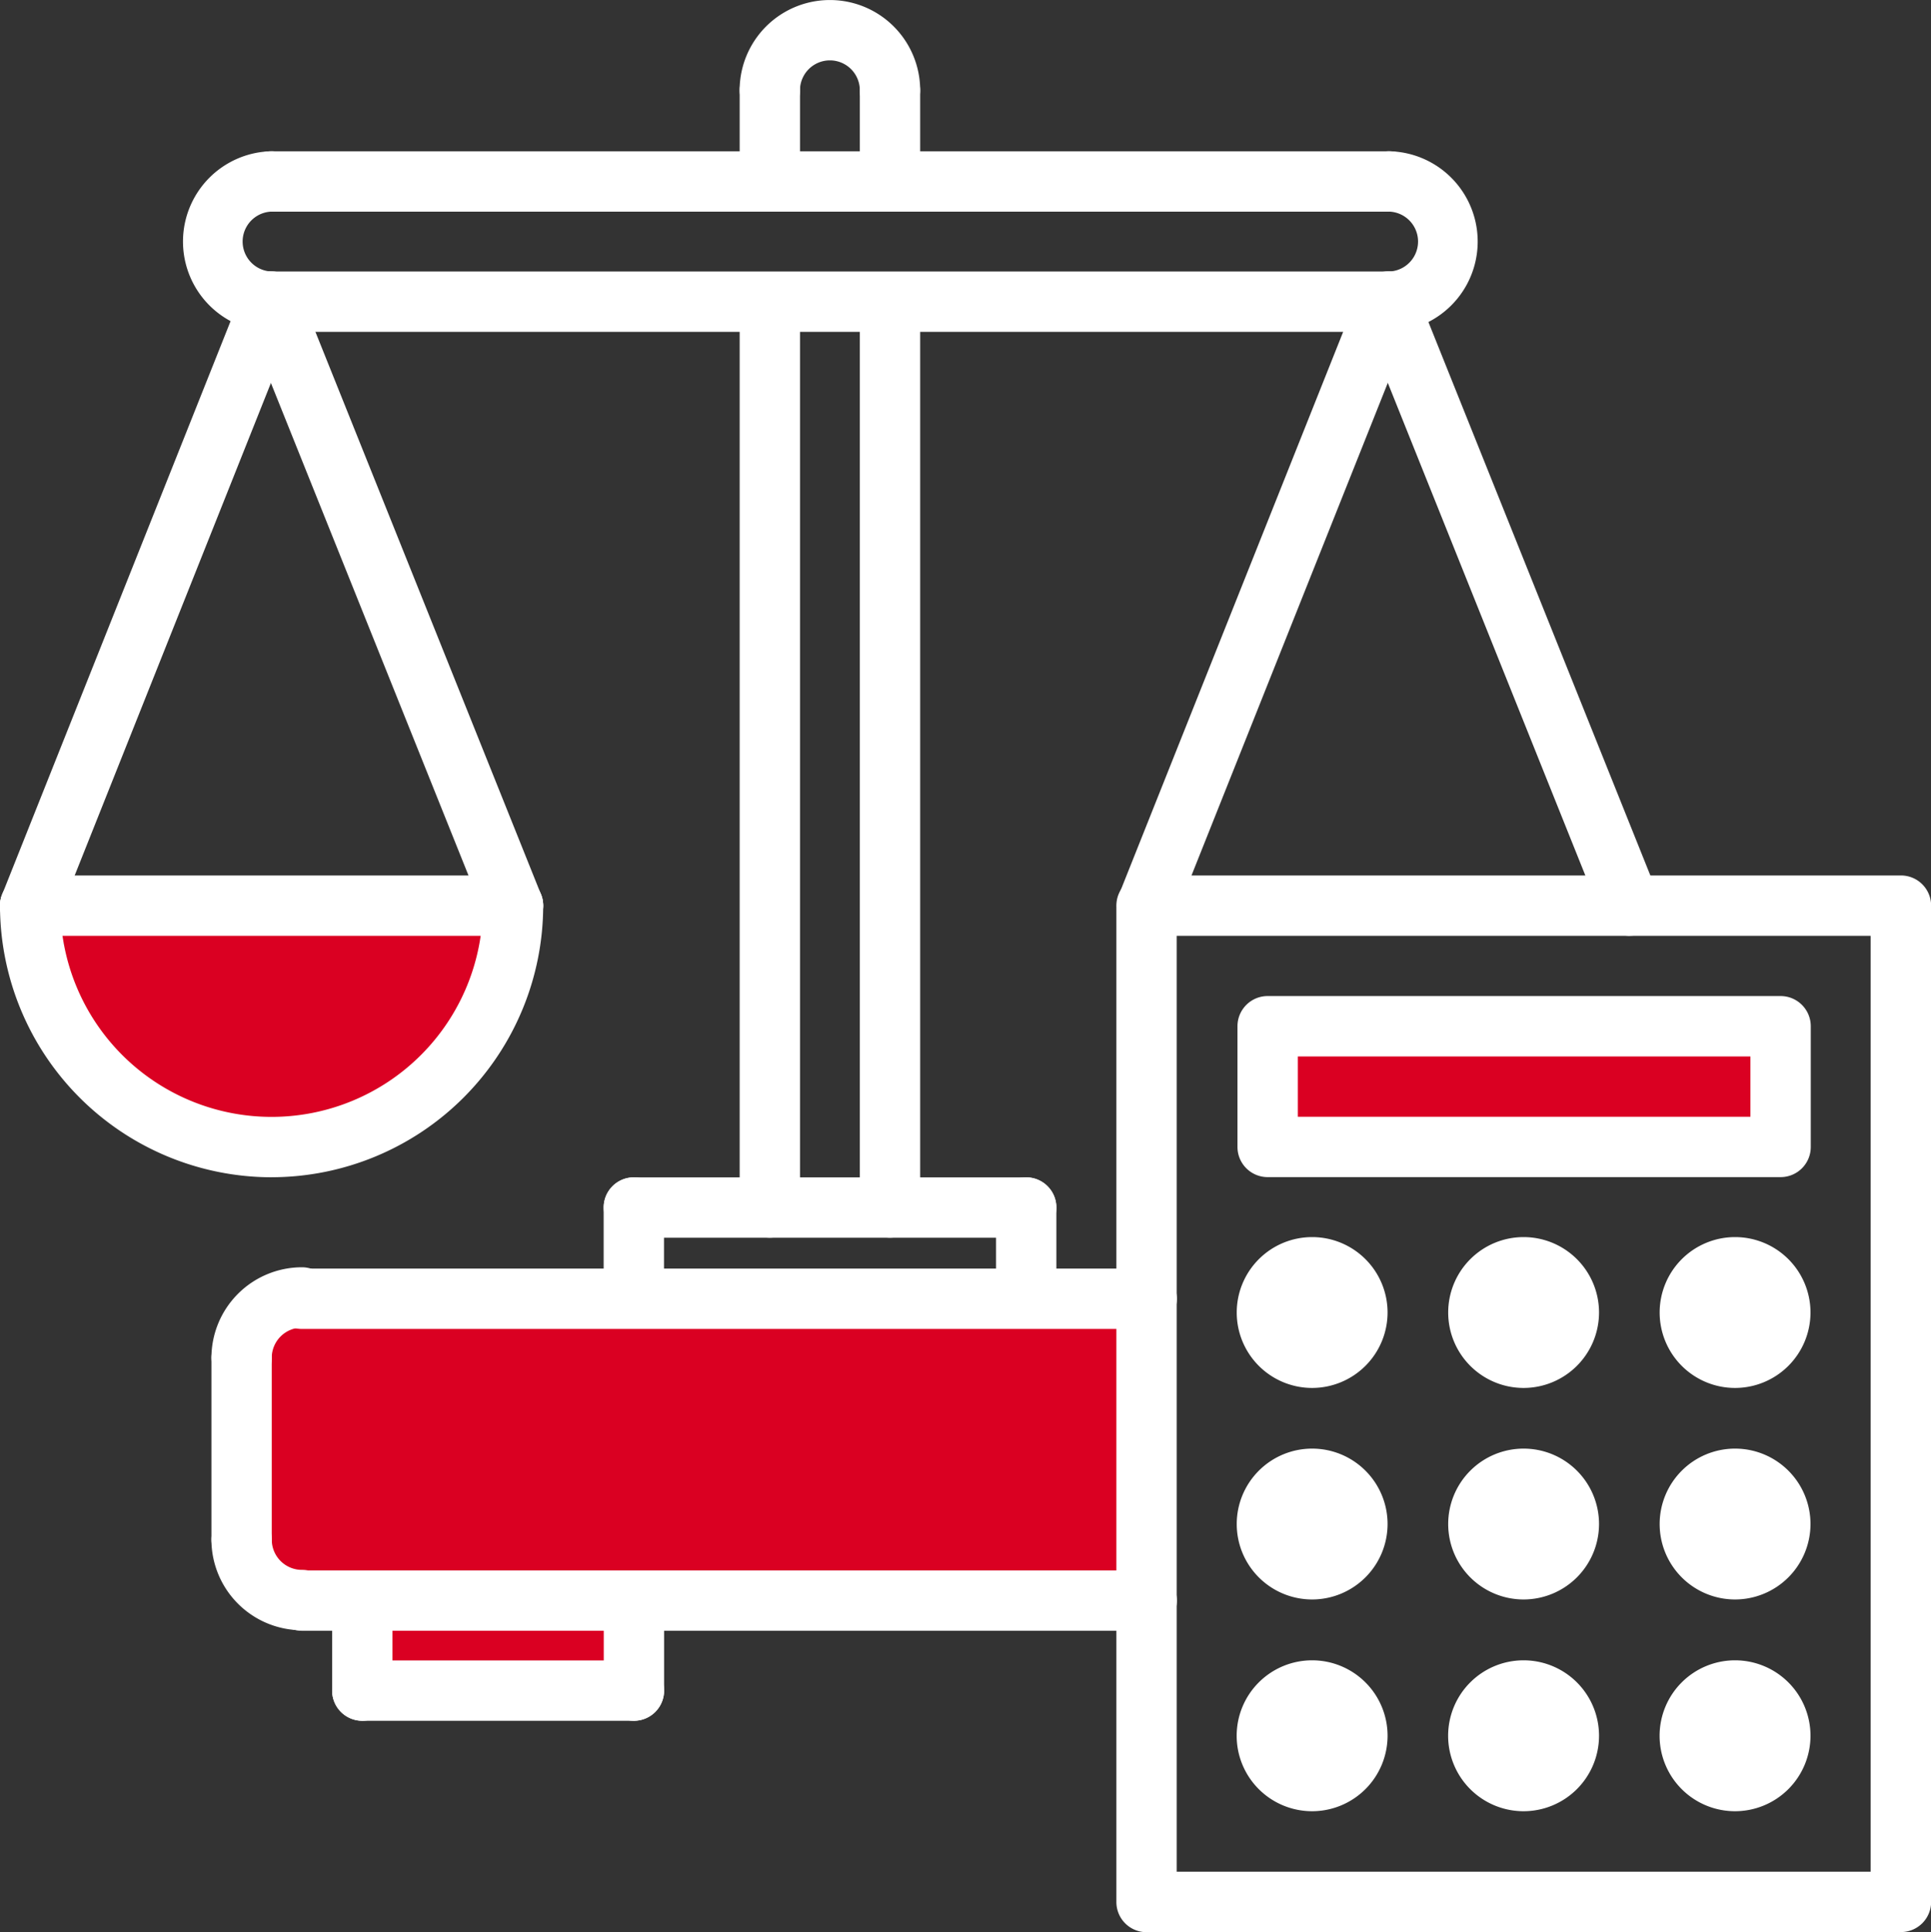 <svg xmlns="http://www.w3.org/2000/svg" xmlns:xlink="http://www.w3.org/1999/xlink" width="62.269" height="62.296" viewBox="0 0 62.269 62.296">
  <rect x="0" y="0" width="62.269" height="62.296" fill="#333333" stroke="none"/>
  <defs>
    <clipPath id="clip-path">
      <rect id="Rectángulo_413" data-name="Rectángulo 413" width="62.269" height="62.296" transform="translate(0 0)" fill="none"/>
    </clipPath>
  </defs>
  <g id="Grupo_512" data-name="Grupo 512" transform="translate(0 0)">
    <path id="Trazado_163" data-name="Trazado 163" d="M1.334,29.2H16.061v2.915l-1.354,1.971L12.3,36.034l-4.205.942-2.9-.969L2.3,33.094l-.238-2.66Z" fill="#da0022"/>
    <g id="Grupo_511" data-name="Grupo 511">
      <g id="Grupo_510" data-name="Grupo 510" clip-path="url(#clip-path)">
        <path id="Trazado_164" data-name="Trazado 164" d="M43.776,55.972a1.46,1.46,0,1,1-1.46-1.46,1.46,1.46,0,0,1,1.46,1.46" fill="#fff"/>
        <path id="Trazado_165" data-name="Trazado 165" d="M43.776,49.141a1.46,1.46,0,1,1-1.46-1.46,1.46,1.46,0,0,1,1.46,1.46" fill="#fff"/>
        <path id="Trazado_166" data-name="Trazado 166" d="M49.128,47.681a1.459,1.459,0,1,1-1.46,1.46,1.459,1.459,0,0,1,1.46-1.46" fill="#fff"/>
        <path id="Trazado_167" data-name="Trazado 167" d="M49.128,54.512a1.459,1.459,0,1,1-1.46,1.46,1.459,1.459,0,0,1,1.46-1.46" fill="#fff"/>
        <path id="Trazado_168" data-name="Trazado 168" d="M57.409,49.141a1.459,1.459,0,1,1-1.46-1.46,1.46,1.46,0,0,1,1.46,1.46" fill="#fff"/>
        <path id="Trazado_169" data-name="Trazado 169" d="M57.409,55.972a1.459,1.459,0,1,1-1.46-1.46,1.46,1.46,0,0,1,1.46,1.46" fill="#fff"/>
        <path id="Trazado_170" data-name="Trazado 170" d="M57.409,42.319a1.459,1.459,0,1,1-1.46-1.46,1.46,1.46,0,0,1,1.46,1.46" fill="#fff"/>
        <path id="Trazado_171" data-name="Trazado 171" d="M49.128,40.859a1.459,1.459,0,1,1-1.46,1.46,1.459,1.459,0,0,1,1.46-1.46" fill="#fff"/>
        <path id="Trazado_172" data-name="Trazado 172" d="M43.776,42.319a1.46,1.46,0,1,1-1.46-1.46,1.46,1.46,0,0,1,1.46,1.46" fill="#fff"/>
        <rect id="Rectángulo_411" data-name="Rectángulo 411" width="16.543" height="3.883" transform="translate(40.876 33.094)" fill="#da0022"/>
        <rect id="Rectángulo_412" data-name="Rectángulo 412" width="8.758" height="2.899" transform="translate(11.682 51.613)" fill="#da0022"/>
        <path id="Trazado_173" data-name="Trazado 173" d="M36.973,41.881v9.731H9.736v-.019a1.952,1.952,0,0,1-1.947-1.946V43.778A1.96,1.96,0,0,1,9.346,41.87l.39.011Z" fill="#da0022"/>
        <path id="Trazado_174" data-name="Trazado 174" d="M57.419,37.954H40.879a.972.972,0,0,1-.974-.973V33.089a.973.973,0,0,1,.974-.973h16.54a.973.973,0,0,1,.973.973v3.892a.972.972,0,0,1-.973.973M41.852,36.008H56.446V34.063H41.852Z" fill="#fff"/>
        <path id="Trazado_175" data-name="Trazado 175" d="M55.95,58.4a2.433,2.433,0,1,1,2.433-2.432A2.435,2.435,0,0,1,55.95,58.4m0-2.919a.487.487,0,1,0,.487.487.488.488,0,0,0-.487-.487" fill="#fff"/>
        <path id="Trazado_176" data-name="Trazado 176" d="M55.95,51.572a2.432,2.432,0,1,1,2.433-2.432,2.435,2.435,0,0,1-2.433,2.432m0-2.919a.487.487,0,1,0,.487.487.488.488,0,0,0-.487-.487" fill="#fff"/>
        <path id="Trazado_177" data-name="Trazado 177" d="M55.95,44.752a2.432,2.432,0,1,1,2.433-2.432,2.434,2.434,0,0,1-2.433,2.432m0-2.919a.487.487,0,1,0,.487.487.488.488,0,0,0-.487-.487" fill="#fff"/>
        <path id="Trazado_178" data-name="Trazado 178" d="M49.132,58.4a2.433,2.433,0,1,1,2.432-2.432A2.435,2.435,0,0,1,49.132,58.4m0-2.919a.487.487,0,1,0,.486.487.488.488,0,0,0-.486-.487" fill="#fff"/>
        <path id="Trazado_179" data-name="Trazado 179" d="M49.132,51.572a2.432,2.432,0,1,1,2.432-2.432,2.435,2.435,0,0,1-2.432,2.432m0-2.919a.487.487,0,1,0,.486.487.488.488,0,0,0-.486-.487" fill="#fff"/>
        <path id="Trazado_180" data-name="Trazado 180" d="M49.132,44.752a2.432,2.432,0,1,1,2.432-2.432,2.435,2.435,0,0,1-2.432,2.432m0-2.919a.487.487,0,1,0,.486.487.488.488,0,0,0-.486-.487" fill="#fff"/>
        <path id="Trazado_181" data-name="Trazado 181" d="M42.313,58.4a2.433,2.433,0,1,1,2.432-2.432A2.435,2.435,0,0,1,42.313,58.4m0-2.919a.487.487,0,1,0,.486.487.488.488,0,0,0-.486-.487" fill="#fff"/>
        <path id="Trazado_182" data-name="Trazado 182" d="M42.313,51.572a2.432,2.432,0,1,1,2.432-2.432,2.435,2.435,0,0,1-2.432,2.432m0-2.919a.487.487,0,1,0,.486.487.488.488,0,0,0-.486-.487" fill="#fff"/>
        <path id="Trazado_183" data-name="Trazado 183" d="M42.313,44.752a2.432,2.432,0,1,1,2.432-2.432,2.435,2.435,0,0,1-2.432,2.432m0-2.919a.487.487,0,1,0,.486.487.488.488,0,0,0-.486-.487" fill="#fff"/>
        <path id="Trazado_184" data-name="Trazado 184" d="M61.3,62.3H36.972A.972.972,0,0,1,36,61.323V29.2a.972.972,0,0,1,.973-.972H61.3a.973.973,0,0,1,.973.972V61.323a.973.973,0,0,1-.973.973M37.945,60.35H60.322V30.175H37.945Z" fill="#fff"/>
        <path id="Trazado_185" data-name="Trazado 185" d="M20.439,42.826a.972.972,0,0,1-.973-.973V38.934a.973.973,0,0,1,1.946,0v2.919a.972.972,0,0,1-.973.973" fill="#fff"/>
        <path id="Trazado_186" data-name="Trazado 186" d="M33.092,42.826a.972.972,0,0,1-.973-.973V38.934a.973.973,0,1,1,1.946,0v2.919a.973.973,0,0,1-.973.973" fill="#fff"/>
        <path id="Trazado_187" data-name="Trazado 187" d="M33.092,39.908H20.44a.973.973,0,1,1,0-1.946H33.092a.973.973,0,0,1,0,1.946" fill="#fff"/>
        <path id="Trazado_188" data-name="Trazado 188" d="M24.825,39.908a.972.972,0,0,1-.973-.973V9.741a.973.973,0,1,1,1.946,0V38.935a.973.973,0,0,1-.973.973" fill="#fff"/>
        <path id="Trazado_189" data-name="Trazado 189" d="M28.7,39.908a.972.972,0,0,1-.973-.973V9.741a.973.973,0,1,1,1.946,0V38.935a.972.972,0,0,1-.973.973" fill="#fff"/>
        <path id="Trazado_190" data-name="Trazado 190" d="M28.7,3.885a.972.972,0,0,1-.973-.973.965.965,0,1,0-1.93,0,.973.973,0,0,1-1.946,0,2.911,2.911,0,1,1,5.822,0,.972.972,0,0,1-.973.973" fill="#fff"/>
        <path id="Trazado_191" data-name="Trazado 191" d="M44.793,10.7a.973.973,0,0,1,0-1.946.966.966,0,0,0,0-1.931.973.973,0,0,1,0-1.946,2.912,2.912,0,0,1,0,5.823" fill="#fff"/>
        <path id="Trazado_192" data-name="Trazado 192" d="M44.793,6.824H8.748a.973.973,0,0,1,0-1.946H44.793a.973.973,0,0,1,0,1.946" fill="#fff"/>
        <path id="Trazado_193" data-name="Trazado 193" d="M44.793,10.7H8.732a.973.973,0,1,1,0-1.946H44.793a.973.973,0,0,1,0,1.946" fill="#fff"/>
        <path id="Trazado_194" data-name="Trazado 194" d="M8.759,10.7a2.912,2.912,0,0,1,0-5.823.973.973,0,1,1,0,1.946.966.966,0,0,0,0,1.931.973.973,0,1,1,0,1.946" fill="#fff"/>
        <path id="Trazado_195" data-name="Trazado 195" d="M24.825,6.824a.972.972,0,0,1-.973-.973V2.912a.973.973,0,0,1,1.946,0V5.851a.973.973,0,0,1-.973.973" fill="#fff"/>
        <path id="Trazado_196" data-name="Trazado 196" d="M28.7,6.824a.972.972,0,0,1-.973-.973V2.912a.973.973,0,1,1,1.946,0V5.851a.972.972,0,0,1-.973.973" fill="#fff"/>
        <path id="Trazado_197" data-name="Trazado 197" d="M8.758,37.959A8.768,8.768,0,0,1,0,29.2a.973.973,0,0,1,1.946,0,6.812,6.812,0,1,0,13.624,0,.973.973,0,0,1,1.946,0,8.767,8.767,0,0,1-8.758,8.758" fill="#fff"/>
        <path id="Trazado_198" data-name="Trazado 198" d="M16.543,30.174H.973a.973.973,0,1,1,0-1.946h15.57a.973.973,0,1,1,0,1.946" fill="#fff"/>
        <path id="Trazado_199" data-name="Trazado 199" d="M16.543,30.174a.973.973,0,0,1-.9-.611L7.83,10.089a.973.973,0,0,1,1.806-.724l7.81,19.474a.971.971,0,0,1-.541,1.265.943.943,0,0,1-.362.07" fill="#fff"/>
        <path id="Trazado_200" data-name="Trazado 200" d="M.973,30.174a.955.955,0,0,1-.36-.069.973.973,0,0,1-.544-1.264L7.829,9.367a.973.973,0,0,1,1.808.721L1.877,29.561a.973.973,0,0,1-.9.613" fill="#fff"/>
        <path id="Trazado_201" data-name="Trazado 201" d="M52.558,30.174a.973.973,0,0,1-.9-.611l-7.81-19.474a.973.973,0,0,1,1.806-.724l7.81,19.474A.972.972,0,0,1,52.92,30.1a.943.943,0,0,1-.362.07" fill="#fff"/>
        <path id="Trazado_202" data-name="Trazado 202" d="M36.988,30.174a.951.951,0,0,1-.36-.069.972.972,0,0,1-.544-1.264l7.76-19.474a.973.973,0,0,1,1.808.72L37.891,29.561a.971.971,0,0,1-.9.613" fill="#fff"/>
        <path id="Trazado_203" data-name="Trazado 203" d="M36.978,42.85H9.735a.973.973,0,0,1,0-1.946H36.978a.973.973,0,1,1,0,1.946" fill="#fff"/>
        <path id="Trazado_204" data-name="Trazado 204" d="M36.978,52.581H9.735a.973.973,0,0,1,0-1.946H36.978a.973.973,0,0,1,0,1.946" fill="#fff"/>
        <path id="Trazado_205" data-name="Trazado 205" d="M9.737,52.564a2.922,2.922,0,0,1-2.919-2.919.973.973,0,0,1,1.946,0,.973.973,0,0,0,.973.973.973.973,0,0,1,0,1.946" fill="#fff"/>
        <path id="Trazado_206" data-name="Trazado 206" d="M7.791,44.753a.972.972,0,0,1-.973-.973,2.922,2.922,0,0,1,2.918-2.919.973.973,0,0,1,0,1.946.974.974,0,0,0-.973.973.973.973,0,0,1-.972.973" fill="#fff"/>
        <path id="Trazado_207" data-name="Trazado 207" d="M7.791,50.618a.972.972,0,0,1-.973-.973V43.781a.972.972,0,1,1,1.945,0v5.864a.973.973,0,0,1-.972.973" fill="#fff"/>
        <path id="Trazado_208" data-name="Trazado 208" d="M11.683,55.484a.972.972,0,0,1-.973-.973v-2.9a.973.973,0,0,1,1.946,0v2.9a.973.973,0,0,1-.973.973" fill="#fff"/>
        <path id="Trazado_209" data-name="Trazado 209" d="M20.442,55.484H11.683a.973.973,0,0,1,0-1.946h8.759a.973.973,0,1,1,0,1.946" fill="#fff"/>
        <path id="Trazado_210" data-name="Trazado 210" d="M20.442,55.484a.972.972,0,0,1-.973-.973v-2.9a.973.973,0,0,1,1.946,0v2.9a.973.973,0,0,1-.973.973" fill="#fff"/>
      </g>
    </g>
  </g>
</svg>
